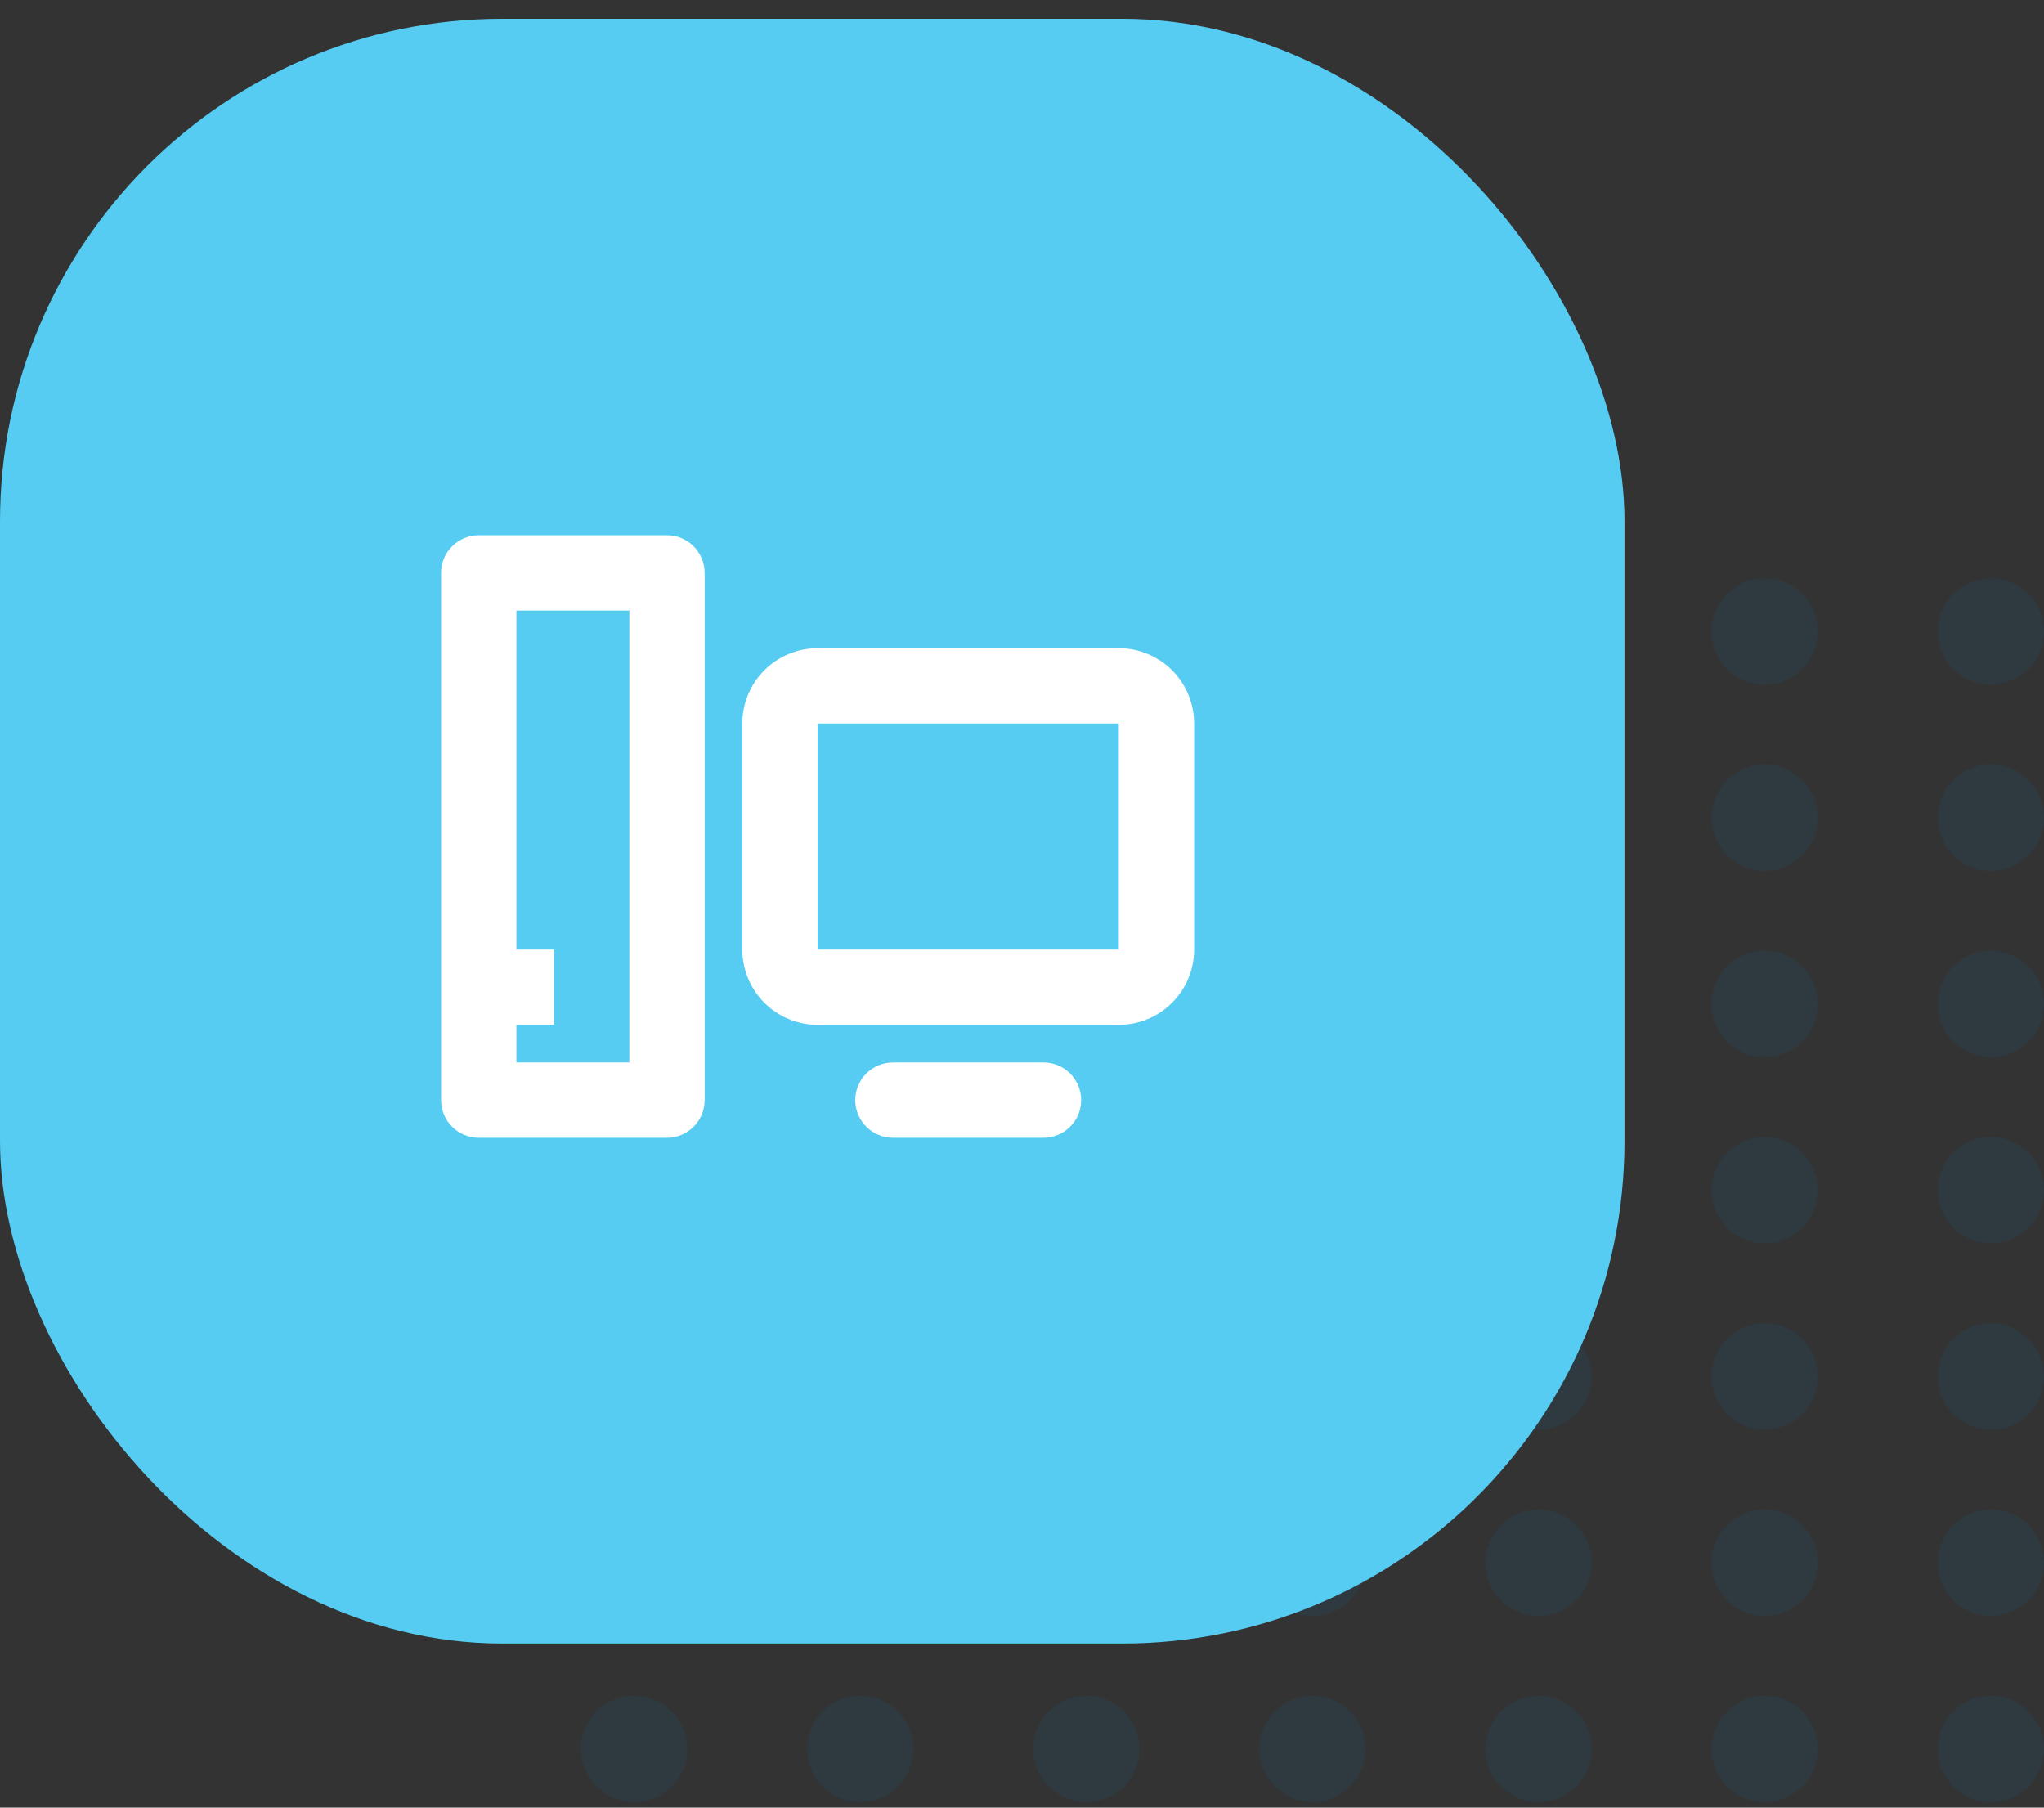 <svg width="95" height="84" viewBox="0 0 95 84" fill="none" xmlns="http://www.w3.org/2000/svg">
<rect x="0" y="0" width="95" height="84" fill="#333333" stroke="none"/>
<circle cx="29.473" cy="29.346" r="2.473" fill="#0077B5" fill-opacity="0.1"/>
<circle cx="39.982" cy="29.346" r="2.473" fill="#0077B5" fill-opacity="0.1"/>
<circle cx="50.491" cy="29.346" r="2.473" fill="#0077B5" fill-opacity="0.1"/>
<circle cx="61" cy="29.346" r="2.473" fill="#0077B5" fill-opacity="0.1"/>
<circle cx="71.509" cy="29.346" r="2.473" fill="#0077B5" fill-opacity="0.1"/>
<circle cx="82.018" cy="29.346" r="2.473" fill="#0077B5" fill-opacity="0.1"/>
<circle cx="92.527" cy="29.346" r="2.473" fill="#0077B5" fill-opacity="0.1"/>
<circle cx="29.473" cy="38" r="2.473" fill="#0077B5" fill-opacity="0.1"/>
<circle cx="39.982" cy="38" r="2.473" fill="#0077B5" fill-opacity="0.1"/>
<circle cx="50.491" cy="38" r="2.473" fill="#0077B5" fill-opacity="0.1"/>
<circle cx="61" cy="38" r="2.473" fill="#0077B5" fill-opacity="0.1"/>
<circle cx="71.509" cy="38" r="2.473" fill="#0077B5" fill-opacity="0.1"/>
<circle cx="82.018" cy="38" r="2.473" fill="#0077B5" fill-opacity="0.1"/>
<circle cx="92.527" cy="38" r="2.473" fill="#0077B5" fill-opacity="0.1"/>
<circle cx="29.473" cy="46.655" r="2.473" fill="#0077B5" fill-opacity="0.1"/>
<circle cx="39.982" cy="46.655" r="2.473" fill="#0077B5" fill-opacity="0.1"/>
<circle cx="50.491" cy="46.655" r="2.473" fill="#0077B5" fill-opacity="0.1"/>
<circle cx="61" cy="46.655" r="2.473" fill="#0077B5" fill-opacity="0.1"/>
<circle cx="71.509" cy="46.655" r="2.473" fill="#0077B5" fill-opacity="0.1"/>
<circle cx="82.018" cy="46.655" r="2.473" fill="#0077B5" fill-opacity="0.1"/>
<circle cx="92.527" cy="46.655" r="2.473" fill="#0077B5" fill-opacity="0.1"/>
<circle cx="29.473" cy="55.309" r="2.473" fill="#0077B5" fill-opacity="0.1"/>
<circle cx="39.982" cy="55.309" r="2.473" fill="#0077B5" fill-opacity="0.1"/>
<circle cx="50.491" cy="55.309" r="2.473" fill="#0077B5" fill-opacity="0.1"/>
<circle cx="61" cy="55.309" r="2.473" fill="#0077B5" fill-opacity="0.1"/>
<circle cx="71.509" cy="55.309" r="2.473" fill="#0077B5" fill-opacity="0.1"/>
<circle cx="82.018" cy="55.309" r="2.473" fill="#0077B5" fill-opacity="0.1"/>
<circle cx="92.527" cy="55.309" r="2.473" fill="#0077B5" fill-opacity="0.1"/>
<circle cx="29.473" cy="63.964" r="2.473" fill="#0077B5" fill-opacity="0.1"/>
<circle cx="39.982" cy="63.964" r="2.473" fill="#0077B5" fill-opacity="0.1"/>
<circle cx="50.491" cy="63.964" r="2.473" fill="#0077B5" fill-opacity="0.1"/>
<circle cx="61" cy="63.964" r="2.473" fill="#0077B5" fill-opacity="0.1"/>
<circle cx="71.509" cy="63.964" r="2.473" fill="#0077B5" fill-opacity="0.1"/>
<circle cx="82.018" cy="63.964" r="2.473" fill="#0077B5" fill-opacity="0.1"/>
<circle cx="92.527" cy="63.964" r="2.473" fill="#0077B5" fill-opacity="0.1"/>
<circle cx="29.473" cy="72.618" r="2.473" fill="#0077B5" fill-opacity="0.1"/>
<circle cx="39.982" cy="72.618" r="2.473" fill="#0077B5" fill-opacity="0.1"/>
<circle cx="50.491" cy="72.618" r="2.473" fill="#0077B5" fill-opacity="0.1"/>
<circle cx="61" cy="72.618" r="2.473" fill="#0077B5" fill-opacity="0.1"/>
<circle cx="71.509" cy="72.618" r="2.473" fill="#0077B5" fill-opacity="0.1"/>
<circle cx="82.018" cy="72.618" r="2.473" fill="#0077B5" fill-opacity="0.1"/>
<circle cx="92.527" cy="72.618" r="2.473" fill="#0077B5" fill-opacity="0.1"/>
<circle cx="29.473" cy="81.273" r="2.473" fill="#0077B5" fill-opacity="0.1"/>
<circle cx="39.982" cy="81.273" r="2.473" fill="#0077B5" fill-opacity="0.1"/>
<circle cx="50.491" cy="81.273" r="2.473" fill="#0077B5" fill-opacity="0.1"/>
<circle cx="61" cy="81.273" r="2.473" fill="#0077B5" fill-opacity="0.1"/>
<circle cx="71.509" cy="81.273" r="2.473" fill="#0077B5" fill-opacity="0.1"/>
<circle cx="82.018" cy="81.273" r="2.473" fill="#0077B5" fill-opacity="0.1"/>
<circle cx="92.527" cy="81.273" r="2.473" fill="#0077B5" fill-opacity="0.1"/>
<rect y="0.873" width="75.503" height="75.503" rx="23.351" fill="#56CCF2"/>
<path d="M24 47.623V49.373H29.25V28.373H24V44.123H25.75V47.623H24ZM22.25 24.873H31C31.464 24.873 31.909 25.057 32.237 25.385C32.566 25.714 32.75 26.159 32.75 26.623V51.123C32.75 51.587 32.566 52.032 32.237 52.36C31.909 52.688 31.464 52.873 31 52.873H22.25C21.786 52.873 21.341 52.688 21.013 52.36C20.684 52.032 20.5 51.587 20.5 51.123V26.623C20.5 26.159 20.684 25.714 21.013 25.385C21.341 25.057 21.786 24.873 22.25 24.873V24.873ZM38 30.123H52C52.928 30.123 53.819 30.492 54.475 31.148C55.131 31.804 55.5 32.694 55.5 33.623V44.123C55.5 45.051 55.131 45.941 54.475 46.598C53.819 47.254 52.928 47.623 52 47.623H38C37.072 47.623 36.181 47.254 35.525 46.598C34.869 45.941 34.5 45.051 34.5 44.123V33.623C34.5 32.694 34.869 31.804 35.525 31.148C36.181 30.492 37.072 30.123 38 30.123ZM38 33.623V44.123H52V33.623H38ZM41.5 49.373H48.5C48.964 49.373 49.409 49.557 49.737 49.885C50.066 50.214 50.25 50.659 50.25 51.123C50.25 51.587 50.066 52.032 49.737 52.36C49.409 52.688 48.964 52.873 48.5 52.873H41.5C41.036 52.873 40.591 52.688 40.263 52.36C39.934 52.032 39.75 51.587 39.75 51.123C39.75 50.659 39.934 50.214 40.263 49.885C40.591 49.557 41.036 49.373 41.5 49.373V49.373Z" fill="white"/>
</svg>
